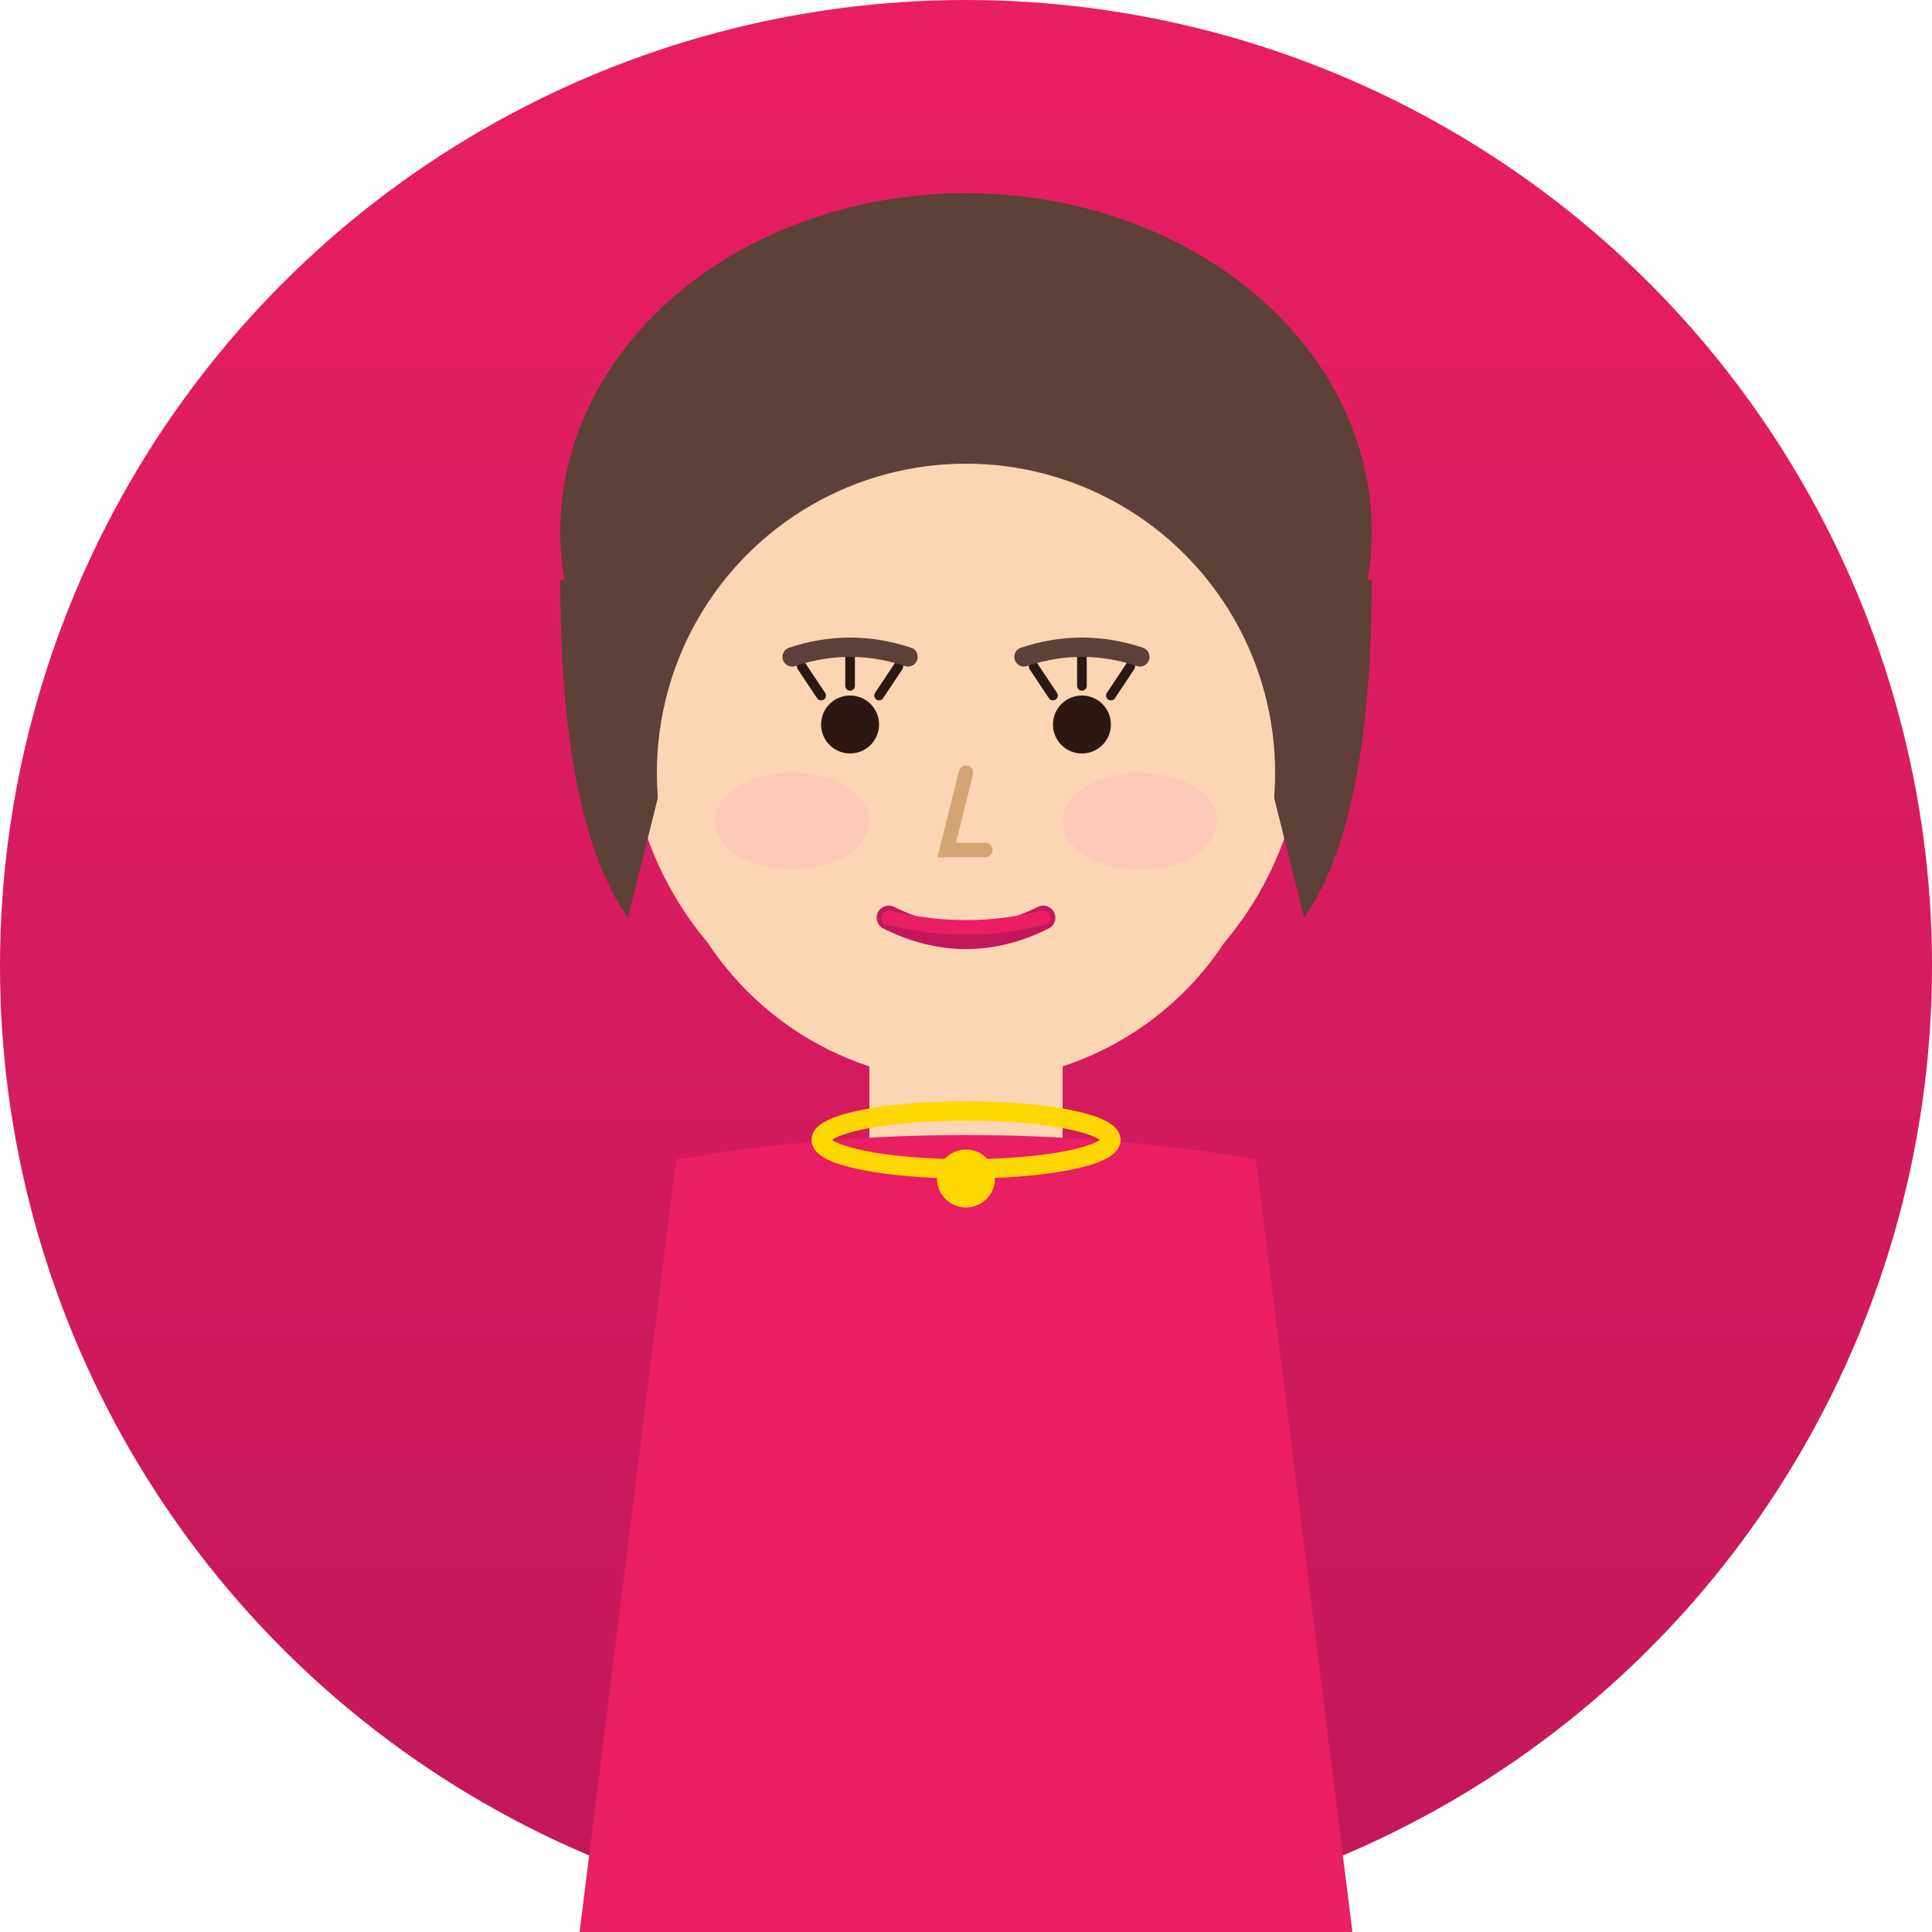 <svg viewBox="0 0 200 200" xmlns="http://www.w3.org/2000/svg">
  <defs>
    <linearGradient id="femaleGradient" x1="0%" y1="0%" x2="0%" y2="100%">
      <stop offset="0%" style="stop-color:#E91E63;stop-opacity:1" />
      <stop offset="100%" style="stop-color:#C2185B;stop-opacity:1" />
    </linearGradient>
  </defs>
  <circle cx="100" cy="100" r="100" fill="url(#femaleGradient)"/>
  <circle cx="100" cy="75" r="35" fill="#FCD5B5"/>
  <ellipse cx="100" cy="55" rx="42" ry="35" fill="#5D4037"/>
  <path d="M 58 60 Q 58 85 65 95 L 70 75 Q 75 55 100 50 Q 125 55 130 75 L 135 95 Q 142 85 142 60" fill="#5D4037"/>
  <circle cx="100" cy="80" r="32" fill="#FCD5B5"/>
  <circle cx="88" cy="75" r="3" fill="#2C1810"/>
  <circle cx="112" cy="75" r="3" fill="#2C1810"/>
  <path d="M 85 72 L 83 69" stroke="#2C1810" stroke-width="1" stroke-linecap="round"/>
  <path d="M 88 71 L 88 68" stroke="#2C1810" stroke-width="1" stroke-linecap="round"/>
  <path d="M 91 72 L 93 69" stroke="#2C1810" stroke-width="1" stroke-linecap="round"/>
  <path d="M 109 72 L 107 69" stroke="#2C1810" stroke-width="1" stroke-linecap="round"/>
  <path d="M 112 71 L 112 68" stroke="#2C1810" stroke-width="1" stroke-linecap="round"/>
  <path d="M 115 72 L 117 69" stroke="#2C1810" stroke-width="1" stroke-linecap="round"/>
  <path d="M 82 68 Q 88 66 94 68" stroke="#5D4037" stroke-width="2" fill="none" stroke-linecap="round"/>
  <path d="M 106 68 Q 112 66 118 68" stroke="#5D4037" stroke-width="2" fill="none" stroke-linecap="round"/>
  <path d="M 100 80 L 98 88 L 102 88" stroke="#D4A574" stroke-width="1.5" fill="none" stroke-linecap="round"/>
  <path d="M 92 95 Q 100 99 108 95" stroke="#C2185B" stroke-width="2.5" fill="none" stroke-linecap="round"/>
  <path d="M 92 95 Q 100 97 108 95" stroke="#E91E63" stroke-width="1.5" fill="none" stroke-linecap="round"/>
  <ellipse cx="82" cy="85" rx="8" ry="5" fill="#FFB6C1" opacity="0.4"/>
  <ellipse cx="118" cy="85" rx="8" ry="5" fill="#FFB6C1" opacity="0.4"/>
  <rect x="90" y="105" width="20" height="15" fill="#FCD5B5"/>
  <path d="M 60 200 L 70 120 Q 100 115 130 120 L 140 200 Z" fill="#E91E63"/>
  <ellipse cx="100" cy="118" rx="15" ry="3" fill="none" stroke="#FFD700" stroke-width="2"/>
  <circle cx="100" cy="122" r="3" fill="#FFD700"/>
</svg>
